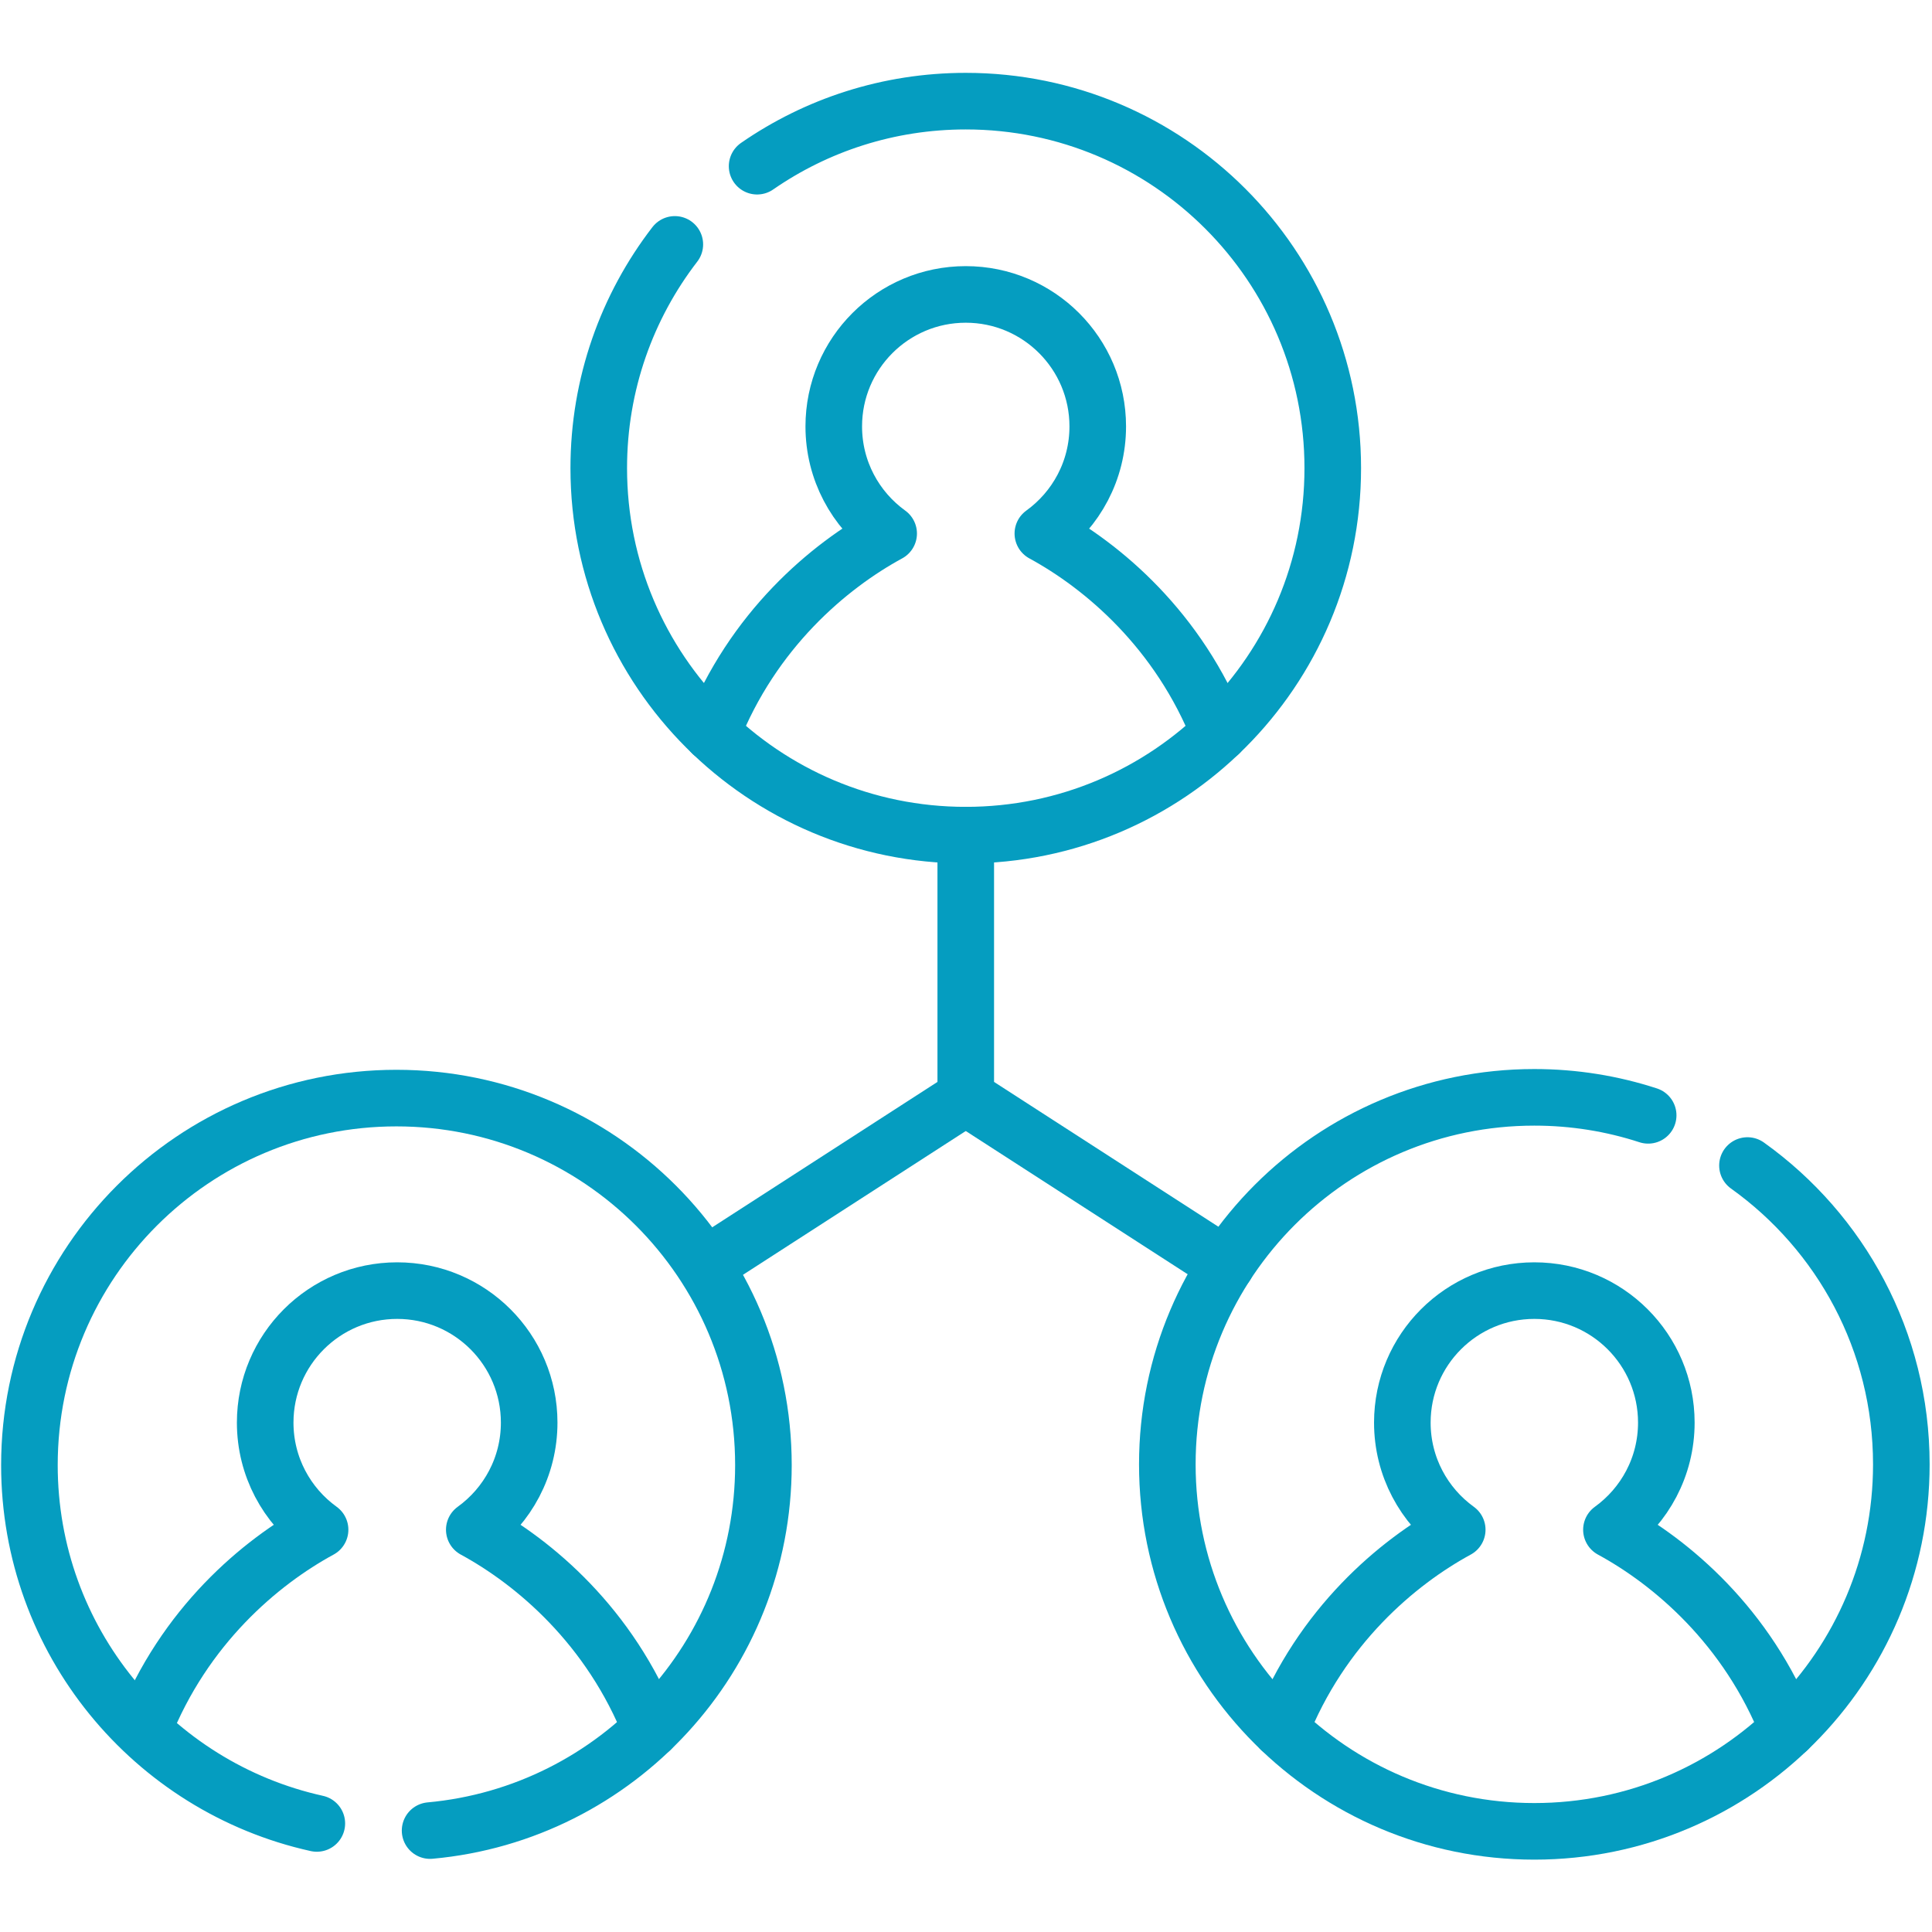 <svg xmlns="http://www.w3.org/2000/svg" version="1.1" xmlns:xlink="http://www.w3.org/1999/xlink" xmlns:svgjs="http://svgjs.com/svgjs" width="512" height="512" x="0" y="0" viewBox="0 0 682.667 682.667" style="enable-background:new 0 0 512 512" xml:space="preserve" class=""><g><defs><clipPath id="a" clipPathUnits="userSpaceOnUse"><path d="M0 512h512V0H0Z" fill="#059dc0" data-original="#000000"></path></clipPath></defs><g clip-path="url(#a)" transform="matrix(1.333 0 0 -1.333 0 682.667)"><path d="M0 0c-12.646-16.418-20.166-36.986-20.166-59.313 0-53.728 43.556-97.283 97.284-97.283 53.729 0 97.284 43.555 97.284 97.283 0 53.729-43.555 97.285-97.284 97.285-20.546 0-39.605-6.37-55.309-17.243" style="stroke-linecap: round; stroke-linejoin: round; stroke-miterlimit: 10; stroke-dasharray: none; stroke-opacity: 1;" transform="translate(178.882 447.345)" fill="none" stroke="#059DC0" stroke-width="15px" stroke-linecap="round" stroke-linejoin="round" stroke-miterlimit="10" stroke-dasharray="none" stroke-opacity="" data-original="#000000"></path><path d="M0 0c-10.808 27.411-30.936 44.318-46.819 52.957 8.811 6.354 14.551 16.699 14.551 28.392 0 19.323-15.665 34.988-34.988 34.988-19.324 0-34.989-15.665-34.989-34.988 0-11.693 5.741-22.038 14.552-28.392-15.884-8.639-36.012-25.547-46.82-52.957" style="stroke-linecap: round; stroke-linejoin: round; stroke-miterlimit: 10; stroke-dasharray: none; stroke-opacity: 1;" transform="translate(323.256 317.745)" fill="none" stroke="#059DC0" stroke-width="15px" stroke-linecap="round" stroke-linejoin="round" stroke-miterlimit="10" stroke-dasharray="none" stroke-opacity="" data-original="#000000"></path><path d="M0 0c-9.5 3.097-19.643 4.771-30.176 4.771-53.729 0-97.284-43.555-97.284-97.284 0-53.728 43.555-97.284 97.284-97.284 53.728 0 97.283 43.556 97.283 97.284 0 32.661-16.095 61.563-40.786 79.206" style="stroke-linecap: round; stroke-linejoin: round; stroke-miterlimit: 10; stroke-dasharray: none; stroke-opacity: 1;" transform="translate(436.893 216.48)" fill="none" stroke="#059DC0" stroke-width="15px" stroke-linecap="round" stroke-linejoin="round" stroke-miterlimit="10" stroke-dasharray="none" stroke-opacity="" data-original="#000000"></path><path d="M0 0c-10.808 27.41-30.936 44.318-46.819 52.956 8.81 6.355 14.551 16.699 14.551 28.392 0 19.324-15.665 34.989-34.988 34.989-19.324 0-34.99-15.665-34.99-34.989 0-11.693 5.742-22.037 14.552-28.392C-103.577 44.318-123.705 27.41-134.513 0" style="stroke-linecap: round; stroke-linejoin: round; stroke-miterlimit: 10; stroke-dasharray: none; stroke-opacity: 1;" transform="translate(473.973 53.68)" fill="none" stroke="#059DC0" stroke-width="15px" stroke-linecap="round" stroke-linejoin="round" stroke-miterlimit="10" stroke-dasharray="none" stroke-opacity="" data-original="#000000"></path><path d="M0 0c49.545 4.507 88.358 46.16 88.358 96.88 0 53.728-43.555 97.284-97.283 97.284-53.729 0-97.284-43.556-97.284-97.284 0-46.484 32.601-85.353 76.186-94.99" style="stroke-linecap: round; stroke-linejoin: round; stroke-miterlimit: 10; stroke-dasharray: none; stroke-opacity: 1;" transform="translate(114.007 26.885)" fill="none" stroke="#059DC0" stroke-width="15px" stroke-linecap="round" stroke-linejoin="round" stroke-miterlimit="10" stroke-dasharray="none" stroke-opacity="" data-original="#000000"></path><path d="M0 0c-10.808 27.41-30.936 44.318-46.819 52.956 8.81 6.355 14.551 16.699 14.551 28.392 0 19.324-15.665 34.989-34.989 34.989-19.324 0-34.989-15.665-34.989-34.989 0-11.693 5.742-22.037 14.552-28.392C-103.577 44.318-123.706 27.41-134.513 0" style="stroke-linecap: round; stroke-linejoin: round; stroke-miterlimit: 10; stroke-dasharray: none; stroke-opacity: 1;" transform="translate(172.54 53.68)" fill="none" stroke="#059DC0" stroke-width="15px" stroke-linecap="round" stroke-linejoin="round" stroke-miterlimit="10" stroke-dasharray="none" stroke-opacity="" data-original="#000000"></path><path d="m0 0-68.974 44.521v69.499" style="stroke-linecap: round; stroke-linejoin: round; stroke-miterlimit: 10; stroke-dasharray: none; stroke-opacity: 1;" transform="translate(324.974 176.73)" fill="none" stroke="#059DC0" stroke-width="15px" stroke-linecap="round" stroke-linejoin="round" stroke-miterlimit="10" stroke-dasharray="none" stroke-opacity="" data-original="#000000"></path><path d="m0 0 68.974 44.521" style="stroke-linecap: round; stroke-linejoin: round; stroke-miterlimit: 10; stroke-dasharray: none; stroke-opacity: 1;" transform="translate(187.026 176.73)" fill="none" stroke="#059DC0" stroke-width="15px" stroke-linecap="round" stroke-linejoin="round" stroke-miterlimit="10" stroke-dasharray="none" stroke-opacity="" data-original="#000000"></path></g></g></svg>